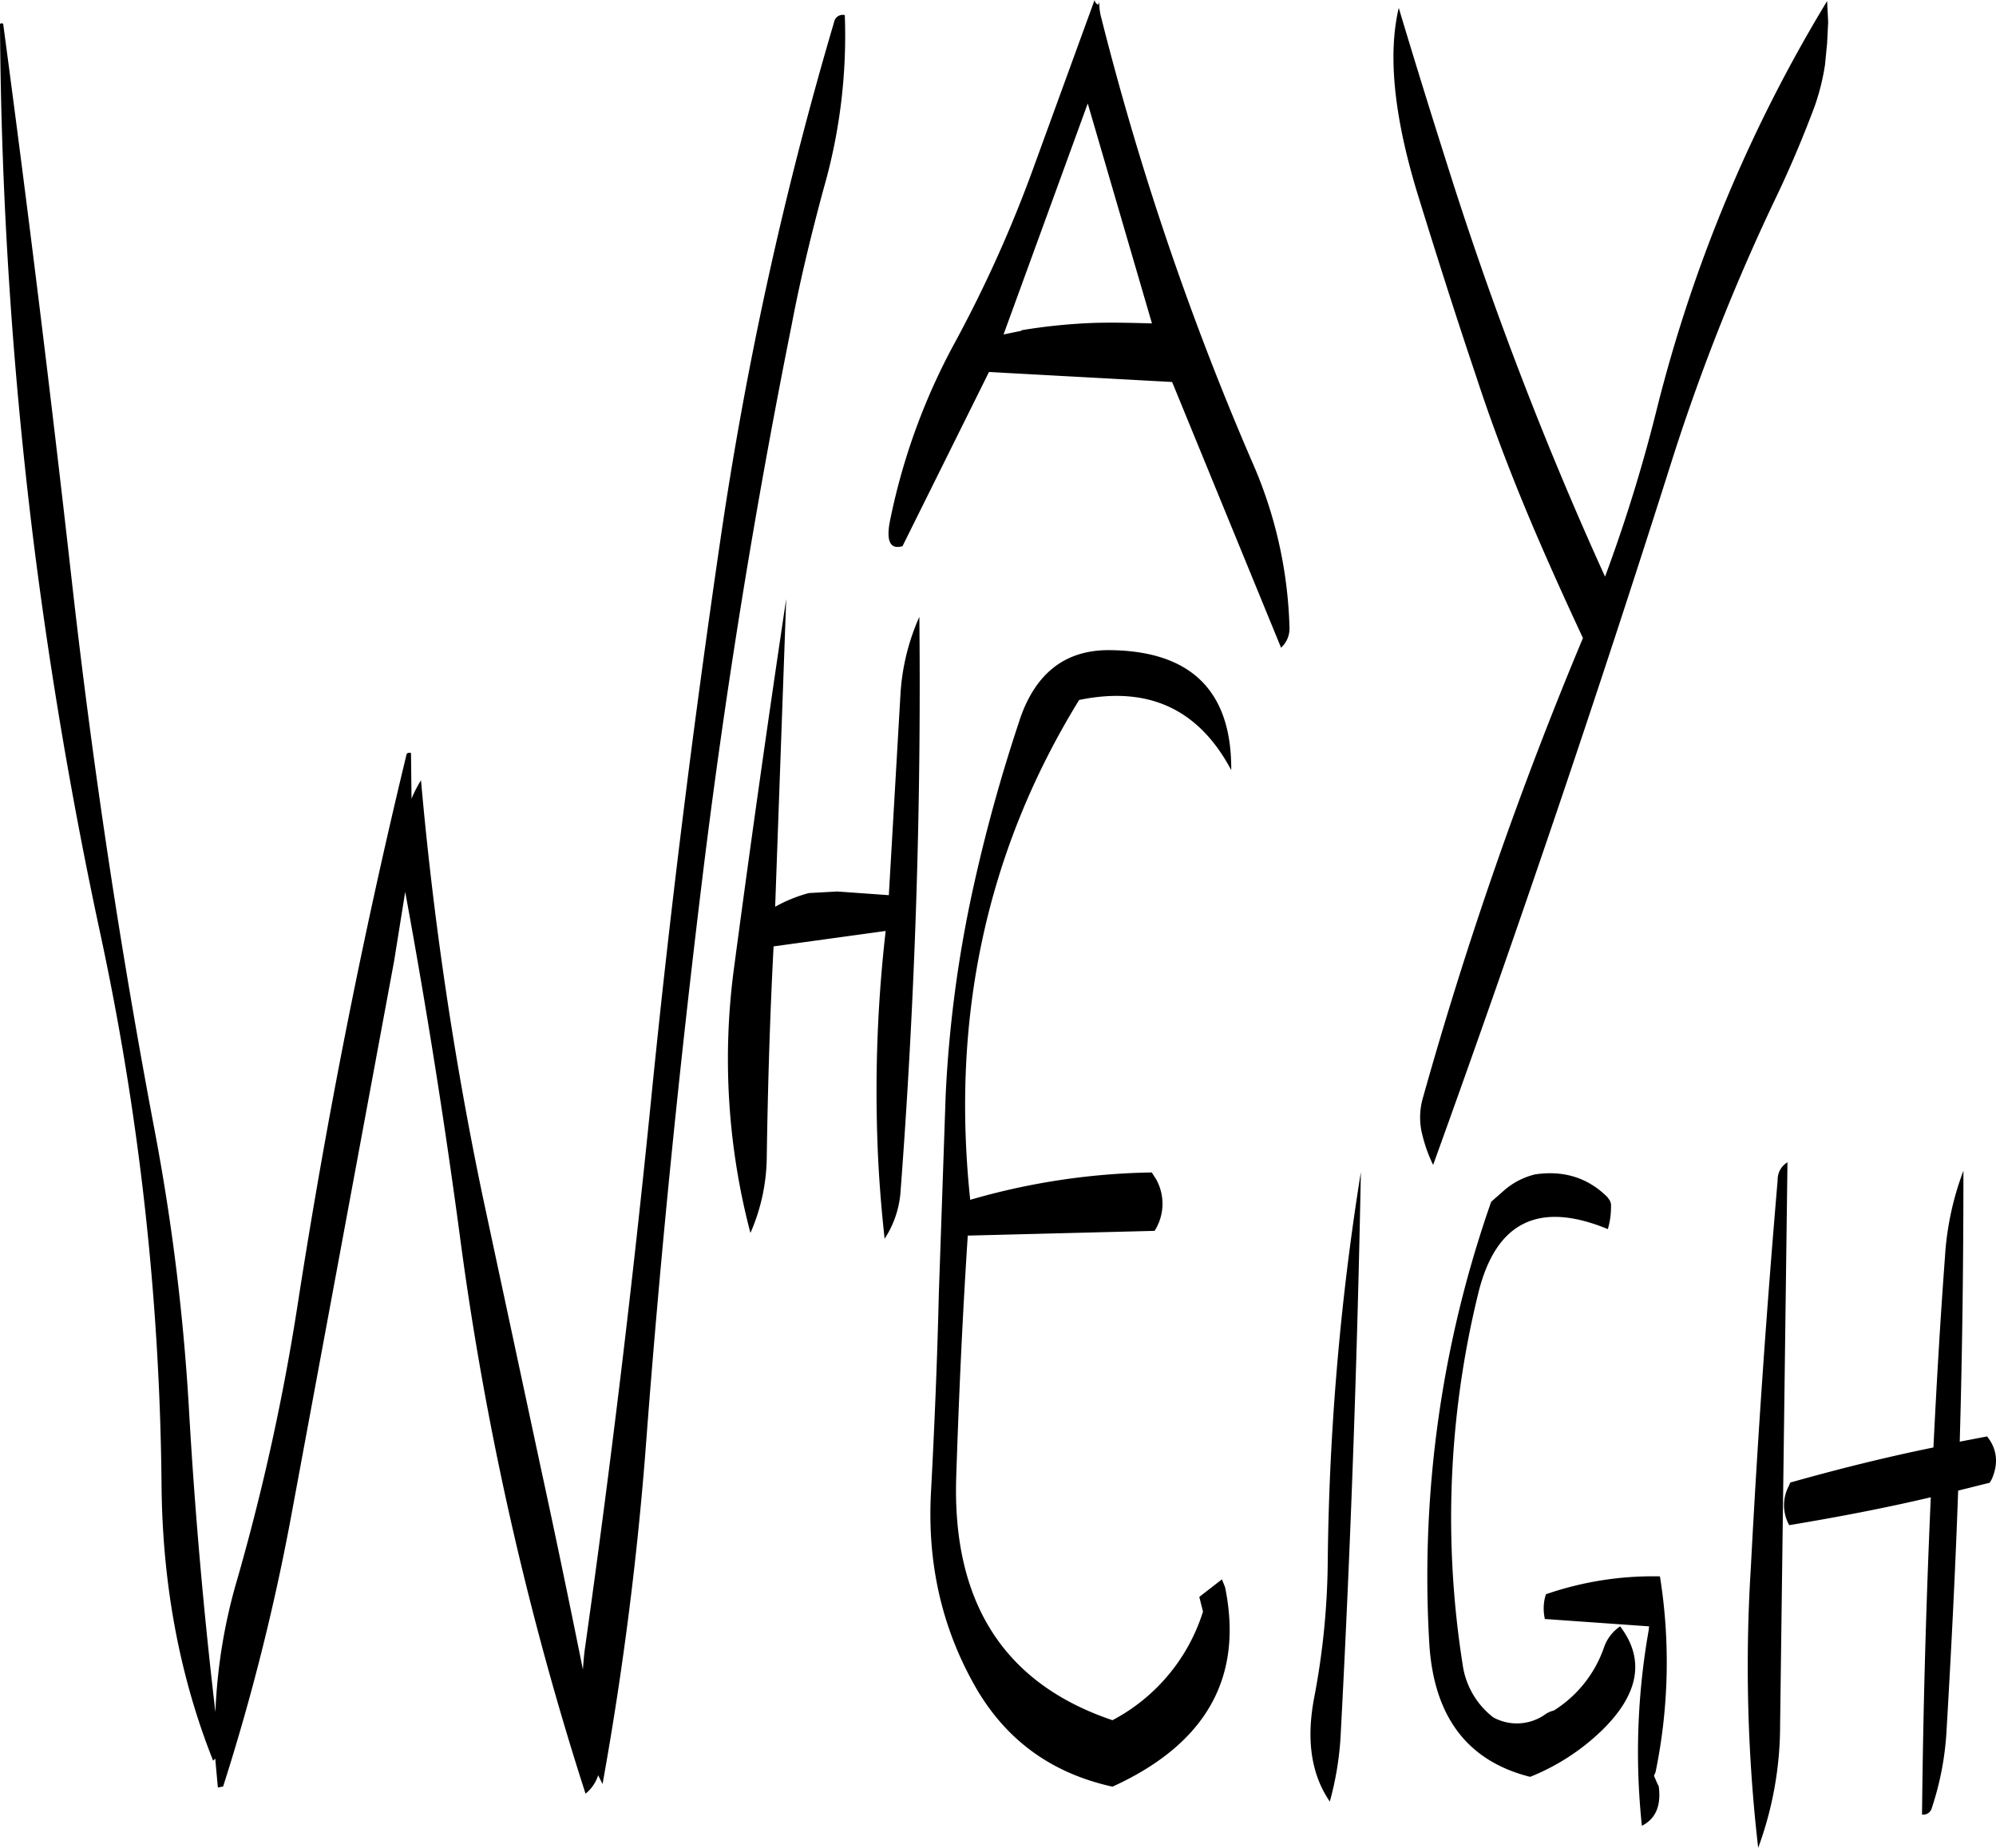 <svg id="Layer_1" data-name="Layer 1" xmlns="http://www.w3.org/2000/svg" viewBox="0 0 455.15 421.44"><defs><style>.cls-1{fill-rule:evenodd;}</style></defs><path class="cls-1" d="M427.44,442.44a159.54,159.54,0,0,0-1.56,44.64c3.12-1.56,4.44-4.56,3.84-9l-.36-.72-.72-1.68.36-.84a124.22,124.22,0,0,0,1-44.64,74.53,74.53,0,0,0-26,4.08l-.24.84a10.8,10.8,0,0,0,0,4.8l23.76,1.68ZM242.4,274l-6.48.36a33.26,33.26,0,0,0-7.68,3.12l2.52-70.2c-4.2,28-8.16,56-11.88,84a155.92,155.92,0,0,0,3.72,60.6,44,44,0,0,0,3.72-17c.24-16.2.72-32.28,1.56-48.36L253.44,283a321.45,321.45,0,0,0-1.92,46.8c.24,7.92.84,15.72,1.68,23.4a22.66,22.66,0,0,0,3.6-10.32q5-65.88,4.32-131.52a50.76,50.76,0,0,0-4.32,17.88l-2.64,45.6Zm41.52-38.88a374.48,374.48,0,0,0-10.8,39.36,281.81,281.81,0,0,0-6,46l-1.56,45.36c-.36,15.24-1,30.36-1.8,45.48-.84,16.32,2.64,31.32,10.68,45,7,11.64,17.16,18.84,30.72,21.84q32-14.58,25.68-45.48l-.72-1.8-5.16,4,.84,3.36A42.3,42.3,0,0,1,305.16,463q-36.9-12.42-35.64-55.2c.6-18.48,1.44-37,2.64-55.32l42.6-1.08a11.49,11.49,0,0,0,.36-11.76l-1-1.56a156.52,156.52,0,0,0-41.4,6.24q-6.66-62.82,24.84-114c15.72-3.24,27.24,2,34.68,16,.12-18-9.12-27.12-27.48-27.36Q289.32,218.7,283.92,235.08Zm.48-89-4.08.84,19.2-52.68,14.64,50.16c-4.32-.12-8.64-.24-13.08-.12A128.88,128.88,0,0,0,284.4,146ZM241.68,75.72a851.16,851.16,0,0,0-26,118.56C209.52,236.4,204.24,278.64,200,321q-6.3,63-15.12,125.52c-.24,1.68-.36,3.36-.48,4.92-3.12-15.48-6.36-31.08-9.72-46.56l-13.2-61.68a814,814,0,0,1-14-94.56,27.76,27.76,0,0,0-2.16,4.2l-.12-10.44c-.6-.12-1,0-1.08.6q-14.94,61.92-24.72,124.92a510.78,510.78,0,0,1-13.8,62.88,124.46,124.46,0,0,0-5,30.36q-4-34-6-68.52a493.33,493.33,0,0,0-7.8-63.84q-11.88-62.64-19-126.12c-4.8-42.6-10-84.72-15.6-126.6-.48-.12-.72-.12-.72.24a1009.09,1009.09,0,0,0,7.92,120q5.58,43.56,14.76,86.4a624.53,624.53,0,0,1,14.16,127q.36,33.84,11.76,62.52l.48-.48.6,6.6,1.2-.24a505.08,505.08,0,0,0,15.72-62.76L141.36,289.8l2.52-15.72q7.38,40.14,12.72,80.4A724.71,724.71,0,0,0,185,479.76a8.86,8.86,0,0,0,2.88-4.2l1,2a762.34,762.34,0,0,0,10-78.72c3.24-42.72,7.56-85.2,12.72-127.56s12-84.6,20.4-126.48c2-10.56,4.56-21,7.32-31.2a126.21,126.21,0,0,0,4.8-39.48A2,2,0,0,0,241.68,75.72Zm60.48-4.56-.24.6a1.36,1.36,0,0,1-.84-1.08L287.4,108.24a294.33,294.33,0,0,1-18.24,40.68A144.82,144.82,0,0,0,254.52,189c-1.08,5-.12,7.08,2.76,6.24L277,155.52l41.76,2.28,24.84,60.6a5.91,5.91,0,0,0,1.92-4.68A100.22,100.22,0,0,0,337,176,664.84,664.84,0,0,1,302.64,74.88,12.66,12.66,0,0,1,302.16,71.16ZM456.84,339.84c-2.52,29.4-4.56,58.8-6.12,88.44a361.54,361.54,0,0,0,1.68,63.84,81.12,81.12,0,0,0,5-28.08l1.68-128.28A4.59,4.59,0,0,0,456.84,339.84ZM495,357.24c-1.08,14.52-1.92,29-2.64,43.56-11.16,2.28-22,5-32.64,8l-.36.84a9.32,9.32,0,0,0,.12,8.88c10.8-1.8,21.6-3.84,32.28-6.36q-1.62,36.54-2,72.36A2,2,0,0,0,492,483a67.44,67.44,0,0,0,3.36-17.76c1.08-18.36,2-36.48,2.64-54.6l7.2-1.8.48-.84q2.34-5.4-1.08-9.72l-6.24,1.2c.6-20.76.84-41.28.84-61.8A67.08,67.08,0,0,0,495,357.24Zm-140.76,70.2a171.79,171.79,0,0,1-3.12,30.6c-1.8,9.6-.6,17.4,3.6,23.52a71.37,71.37,0,0,0,2.52-16.08C359.52,422.4,361,379.92,361.8,338A598.74,598.74,0,0,0,354.24,427.44Zm47.28-88.92a16.85,16.85,0,0,0-7,3.6l-3,2.64A258.25,258.25,0,0,0,377.4,445.44c1,16.68,8.64,26.88,23,30.48a50.54,50.54,0,0,0,16.08-10.32c8.76-8.4,10.2-16.44,4.44-24a9.53,9.53,0,0,0-3.72,4.92,27.64,27.64,0,0,1-11.4,14.28,5.51,5.51,0,0,0-1.92.84,11.17,11.17,0,0,1-11.88.72A18.42,18.42,0,0,1,385,450.24a214.78,214.78,0,0,1,3.6-84.72c4-16.2,13.8-21,29.52-14.52a18.08,18.08,0,0,0,.72-4.92v-.84l-.24-.72-.6-.84C413.52,339.24,408,337.56,401.52,338.52ZM467.64,85.44l.48-4.92.24-4.8-.24-4.8a337,337,0,0,0-38.76,92.76,357.21,357.21,0,0,1-11.88,38.52,829.74,829.74,0,0,1-34.92-90.6c-4.2-13.2-8.28-26.28-12.12-39.12-2.52,10.68-1.08,24.72,4.2,42.12,4.32,14,8.76,28,13.44,41.88,3.72,11.4,8,22.56,12.72,33.72,3.72,8.76,7.68,17.52,11.64,26A900.89,900.89,0,0,0,376,320.88a16,16,0,0,0-.12,8.88,33.5,33.5,0,0,0,2.4,6.6Q407.4,255.72,433,174.84a469.59,469.59,0,0,1,23.88-60c3.12-6.6,5.88-13.2,8.4-19.92A52.28,52.28,0,0,0,467.64,85.44Z" transform="translate(-51.48 -70.68)"/></svg>